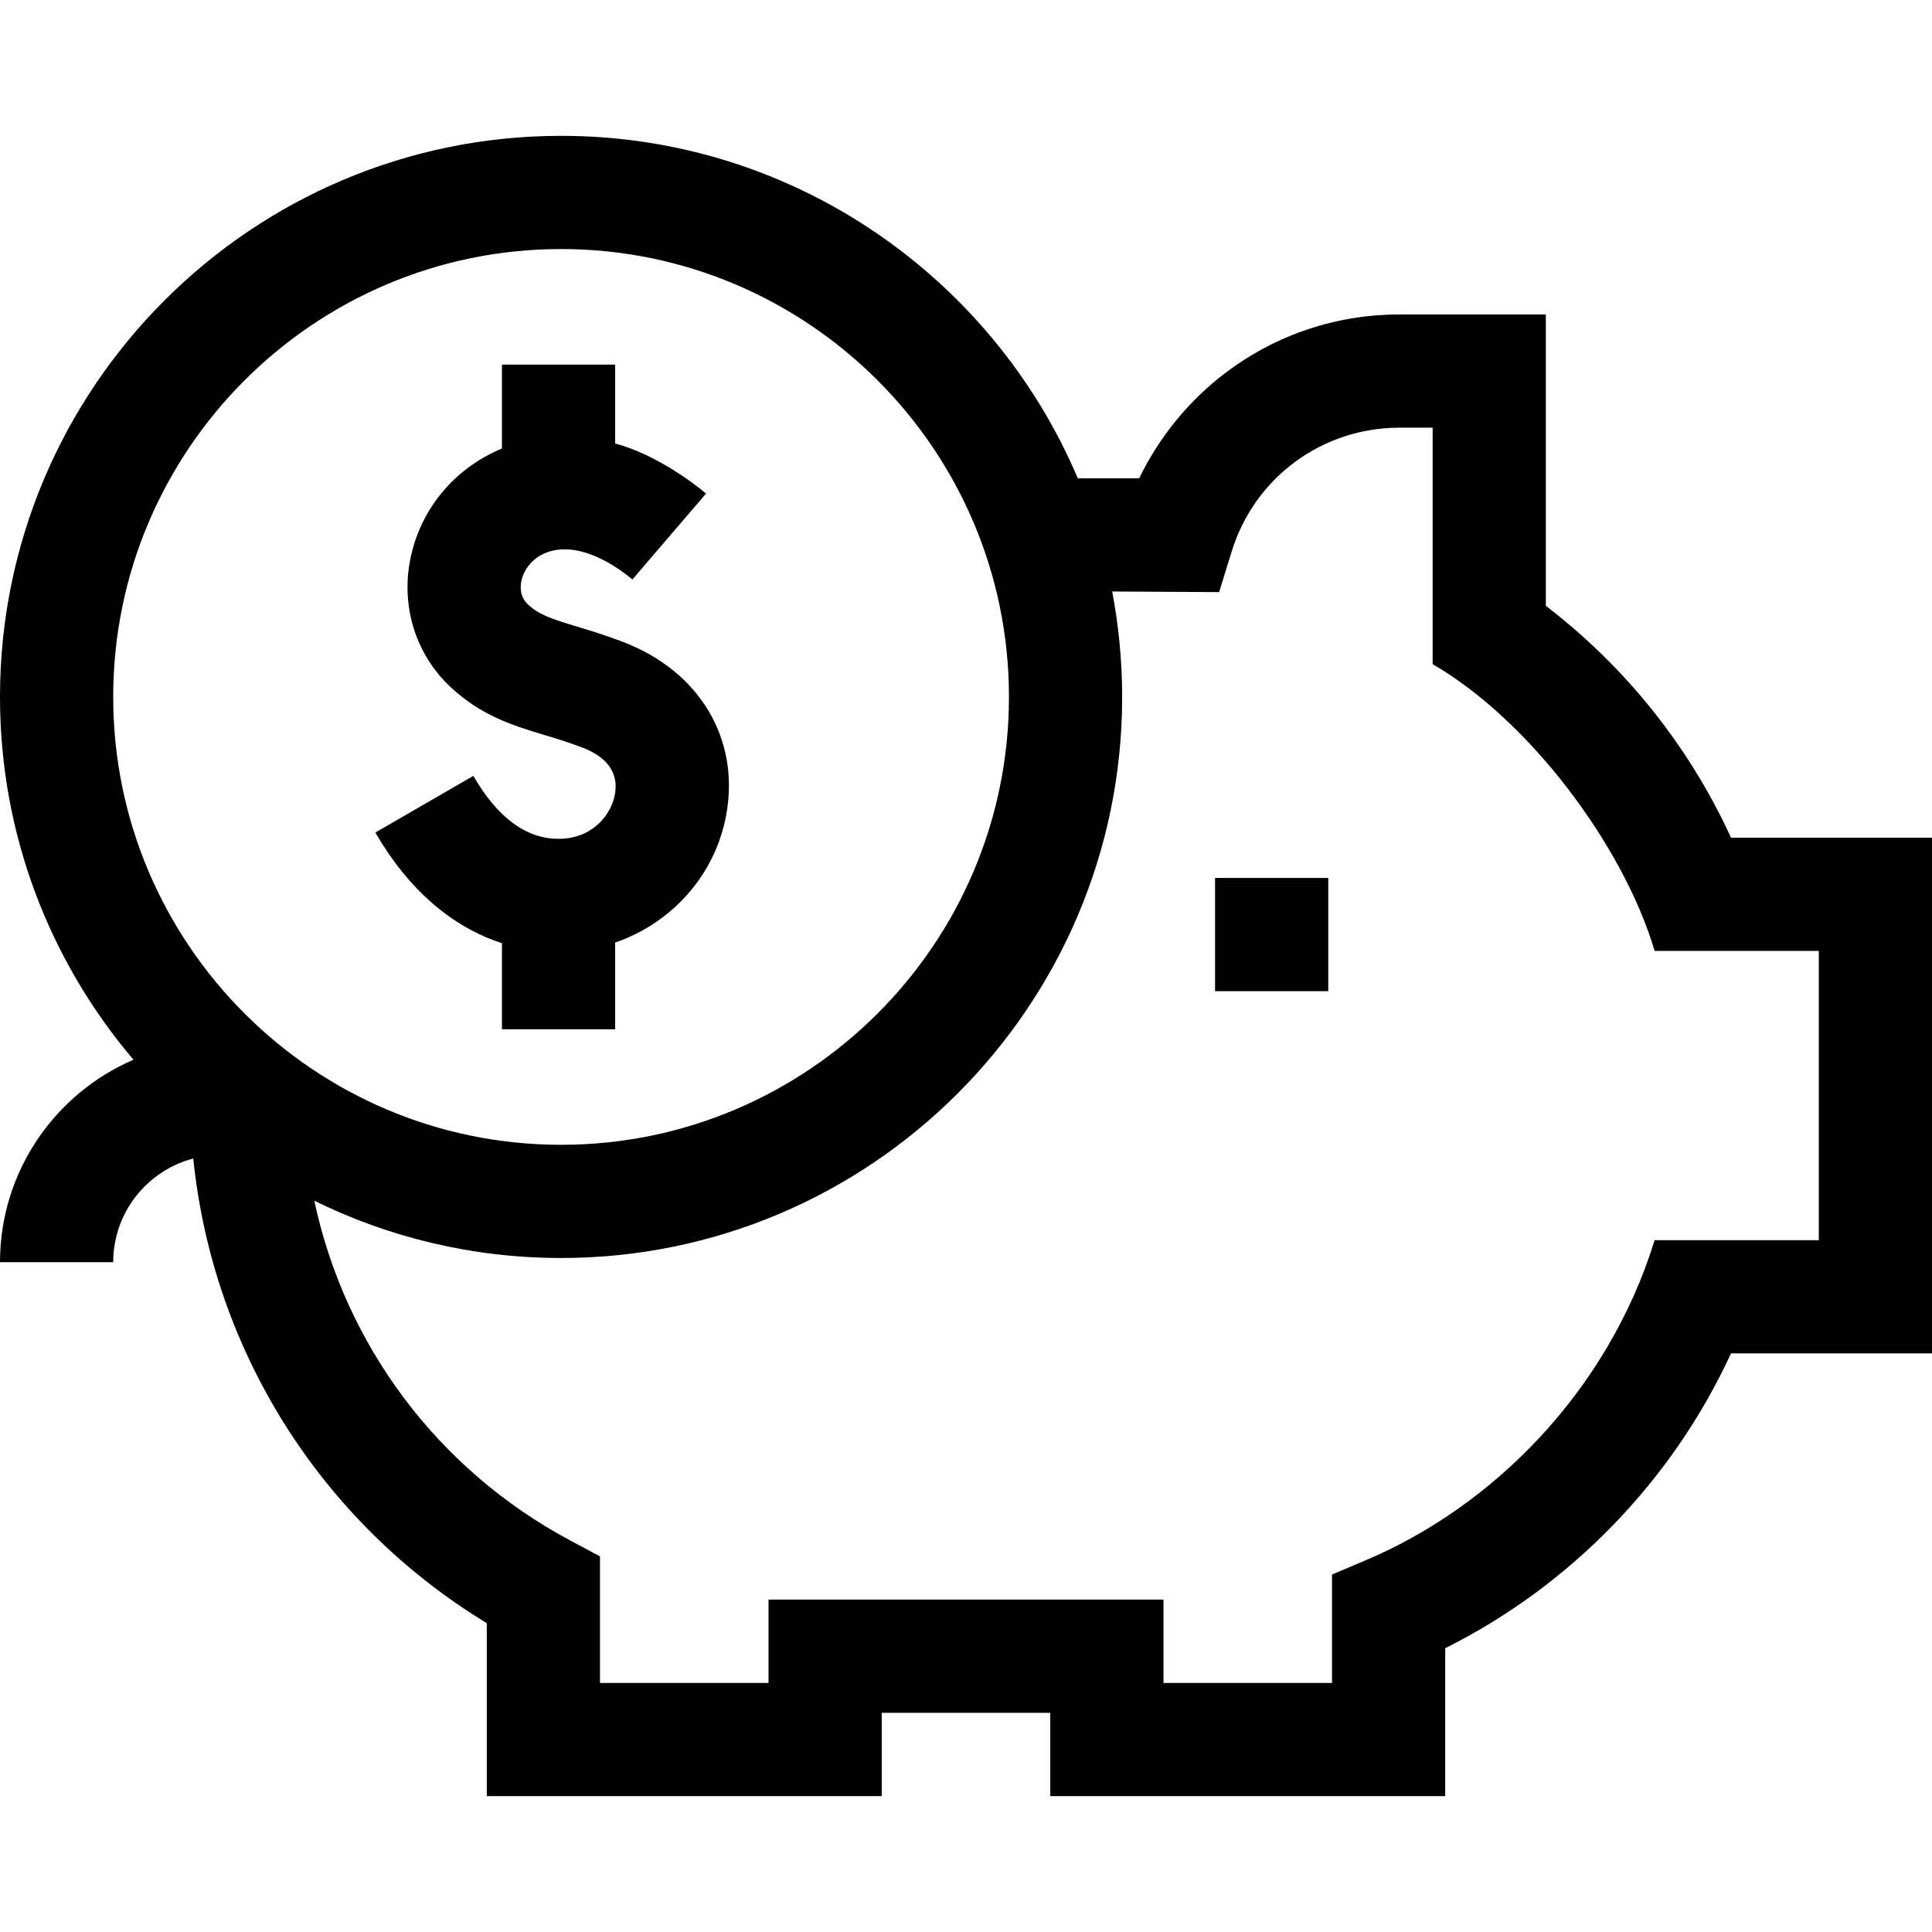 <svg id="Capa_1" enable-background="new 0 0 512 512" height="512" viewBox="0 0 512 512" width="512" xmlns="http://www.w3.org/2000/svg"><g><path d="m458.745 222c-11.108-24.185-27.866-45.173-49.078-61.447v-77.22h-38.724c-16.706 0-32.585 5.285-45.919 15.285-9.826 7.368-17.797 17.121-23.122 28.133h-16.273c-22.632-53.286-75.491-90.751-136.936-90.751-81.99.001-148.693 66.703-148.693 148.692 0 36.63 13.322 70.203 35.365 96.145-20.779 8.957-35.365 29.635-35.365 53.662h30c0-13.181 9.025-24.292 21.219-27.484 5.177 50.84 33.812 96.412 77.781 123.135v45.85h104.667v-22.085h44.666v22.085h104.667v-39.21c33.259-16.615 60.174-44.384 75.735-78.124h53.265v-136.666zm-428.745-37.308c0-65.447 53.245-118.691 118.691-118.691s118.692 53.245 118.692 118.691-53.245 118.692-118.692 118.692-118.691-53.245-118.691-118.692zm452 143.975h-43.504c-12.496 40.333-43.126 70.641-76.348 84.72l-9.148 3.876v28.737h-44.667v-22.085h-104.666v22.085h-44.667v-33.544l-7.928-4.239c-35.235-18.837-59.679-51.94-67.774-90.009 19.747 9.711 41.943 15.176 65.394 15.176 81.989 0 148.692-66.703 148.692-148.692 0-9.549-.916-18.887-2.644-27.941l28.348.168 3.308-10.729c6.058-19.652 23.961-32.857 44.547-32.857h8.724v62.686c25.5 14.731 50.5 47.981 58.83 75.98h43.503z"/><path d="m322 232.667h30v30h-30z"/><path d="m164.966 170.057c-4.588-1.74-8.552-2.94-12.05-3.999-6.877-2.081-10.044-3.119-13.013-5.883-2.048-1.907-2.088-4.346-1.761-6.057.508-2.654 2.506-6.058 6.589-7.648 9.534-3.713 20.713 5.266 22.858 7.104l19.523-22.777c-3.353-2.874-13.697-10.546-24.093-13.26v-20.915h-30v22.244c-12.711 5.264-21.787 16.263-24.342 29.614-2.401 12.55 1.63 25.13 10.784 33.652 8.187 7.622 16.614 10.173 24.764 12.64 3.184.964 6.477 1.96 10.103 3.335 6.668 2.529 9.651 6.824 8.626 12.419-1.039 5.668-6.155 11.769-14.934 11.769-8.588 0-16.184-5.61-22.577-16.674l-25.976 15.009c8.666 14.998 20.271 25.039 33.553 29.318v22.815h30v-22.973c14.981-5.153 26.505-17.829 29.442-33.857 3.69-20.134-7.103-38.141-27.496-45.876z"/></g></svg>